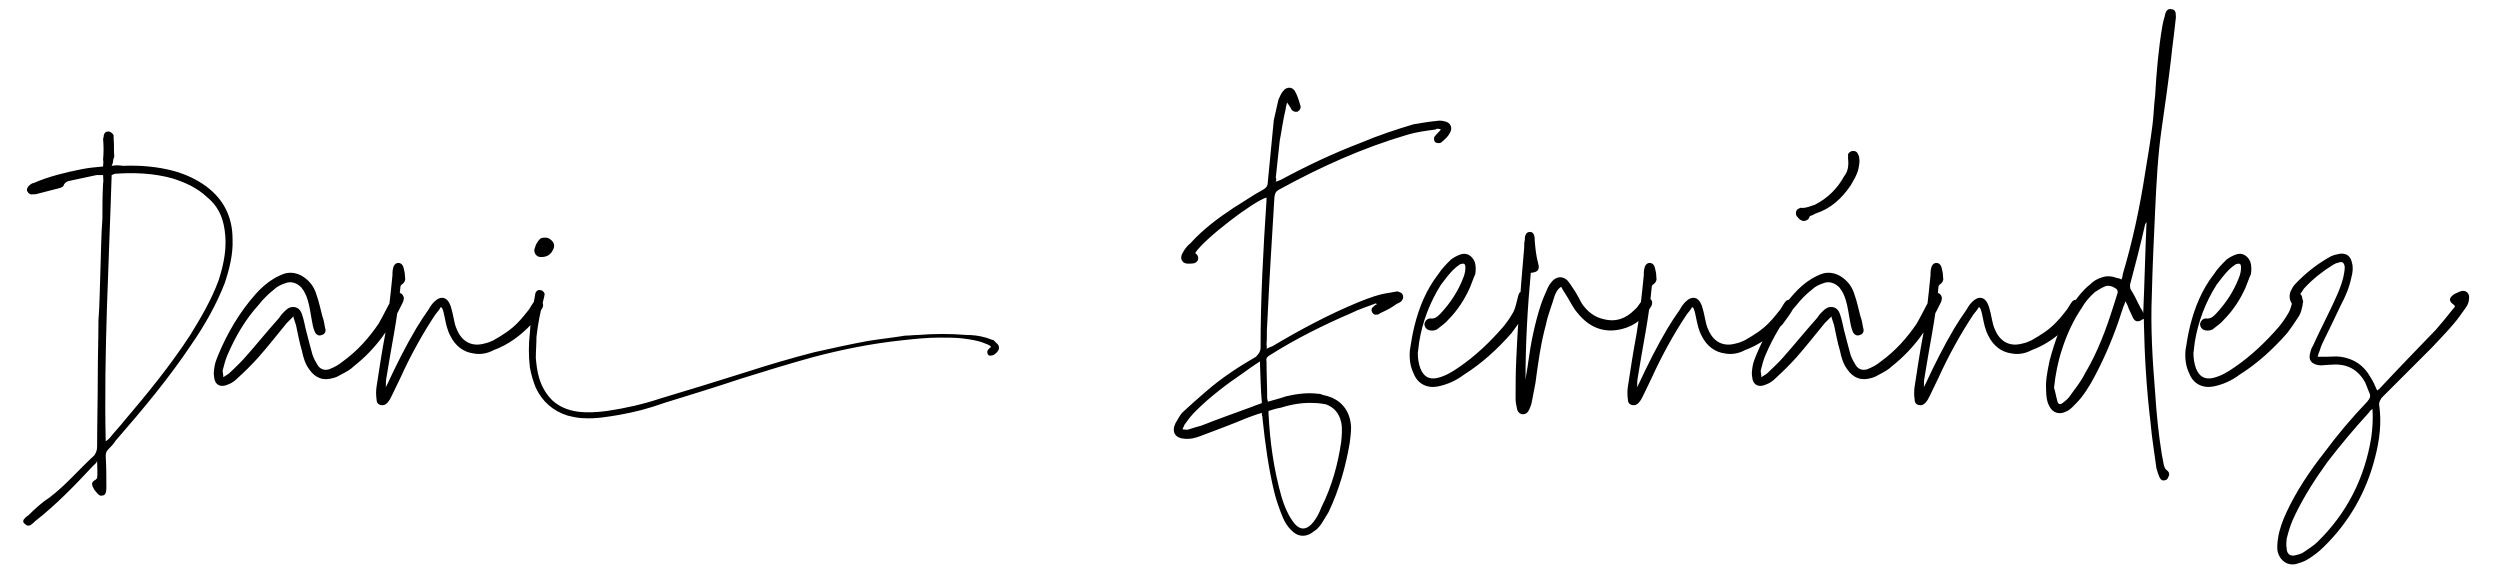 <?xml version="1.0" encoding="UTF-8"?>
<svg width="88px" height="20px" viewBox="0 0 186 43" version="1.1" xmlns="http://www.w3.org/2000/svg" xmlns:xlink="http://www.w3.org/1999/xlink">
    <title>DaniFernandez</title>
    <desc>Created with Sketch.</desc>
    <g id="Page-1" stroke="none" stroke-width="1" fill="none" fill-rule="evenodd">
        <g id="Artboard" transform="translate(-8, -4)" fill="#000000" fill-rule="nonzero">
            <path d="M8.7,43.75 C8.85,43.65 8.95,43.55 9.05,43.45 C10.65,42.2 12.05,40.75 13.45,39.25 C13.55,39.15 13.65,39.1 13.75,38.9 C13.75,39.4 13.8,39.75 13.75,40.2 C13.7,40.25 13.65,40.25 13.65,40.3 C13.35,40.45 13.3,40.6 13.45,40.9 C13.5,41 13.55,41.1 13.65,41.2 C13.85,41.45 13.95,41.55 14.15,41.5 C14.35,41.5 14.45,41.3 14.45,40.95 C14.45,40.1 14.45,39.3 14.4,38.5 C14.4,38.3 14.45,38.15 14.6,38 C14.8,37.8 15,37.6 15.15,37.35 C17.2,35 19.2,32.6 20.9,30.05 C21.9,28.6 22.75,27.1 23.4,25.45 C23.75,24.4 24.05,23.25 24,22.1 C24,20.45 23.35,19.1 22,18.1 C21.25,17.55 20.45,17.2 19.6,16.95 C18.3,16.6 17,16.5 15.7,16.55 C15.4,16.5 15.15,16.5 14.85,16.55 C14.9,16.4 14.95,16.35 14.95,16.25 C14.95,16.15 15,15.95 15.05,15.85 C15,15.4 15.05,14.95 15,14.5 L15,14.25 L15,14.25 C14.95,14.1 14.75,13.95 14.6,13.95 C14.4,13.95 14.3,14.05 14.25,14.25 C14.25,14.3 14.25,14.4 14.2,14.5 C14.25,15.05 14.25,15.55 14.2,16.1 C14.25,16.25 14.2,16.4 14.2,16.6 C13.65,16.65 13.1,16.7 12.6,16.8 C11.35,17.05 10.1,17.35 8.95,17.85 C8.85,17.85 8.7,17.95 8.6,18.05 C8.5,18.15 8.4,18.3 8.45,18.45 C8.55,18.65 8.7,18.75 8.9,18.7 L9.1,18.7 L9.1,18.7 C9.7,18.55 10.25,18.4 10.85,18.25 C11.05,18.2 11.2,18.15 11.25,17.95 C11.35,17.8 11.45,17.75 11.6,17.7 L13.7,17.25 L13.7,17.25 L14.2,17.25 L14.2,17.25 C14.2,17.5 14.25,17.7 14.2,17.9 C14.15,18.8 14.15,19.65 14.15,20.55 C14.05,21.85 14.05,23.15 14,24.45 C13.95,25.7 13.95,27 13.85,28.25 C13.85,29.65 13.8,31 13.8,32.4 C13.8,34.2 13.75,36 13.75,37.75 C13.75,38.05 13.7,38.2 13.55,38.45 C12.4,39.5 11.4,40.7 10.15,41.65 C9.6,42 9.05,42.5 8.55,43 C8.45,43.05 8.35,43.15 8.25,43.25 C8.1,43.4 8.15,43.6 8.3,43.65 C8.4,43.8 8.55,43.8 8.7,43.75 Z M14.4,37.4 C14.25,30.6 14.65,23.9 14.85,17.25 C14.95,17.2 15,17.2 15.1,17.15 C16.55,17.05 18,17.1 19.45,17.5 C20.4,17.8 21.3,18.2 22.05,18.9 C22.85,19.55 23.25,20.35 23.4,21.4 C23.6,22.7 23.35,23.95 22.95,25.2 C22.4,26.7 21.6,28.05 20.8,29.35 C19.3,31.65 17.55,33.8 15.8,35.85 C15.45,36.3 15.05,36.7 14.7,37.15 C14.65,37.2 14.55,37.3 14.4,37.4 Z M23.65,33.1 C23.95,33 24.2,32.8 24.4,32.6 C24.95,32.1 25.45,31.6 25.95,31.05 C26.7,30.2 27.4,29.3 28.1,28.45 L28.6,27.95 L28.6,27.95 C28.65,28.2 28.75,28.4 28.8,28.6 C28.95,29.25 29.05,29.9 29.25,30.55 C29.35,31.05 29.5,31.55 29.8,31.95 C30.25,32.6 30.85,32.85 31.65,32.6 C31.85,32.55 32.05,32.45 32.3,32.3 C32.6,32.15 32.95,31.95 33.2,31.7 C34.85,30.4 36,28.75 36.9,26.85 C36.9,26.8 36.95,26.75 36.95,26.65 C37,26.5 36.9,26.3 36.75,26.2 C36.6,26.15 36.4,26.15 36.25,26.3 C36.2,26.4 36.1,26.55 36.05,26.65 C35.7,27.25 35.4,27.9 35.05,28.5 C34.3,29.6 33.45,30.55 32.35,31.35 C32.05,31.6 31.7,31.8 31.3,31.95 C30.95,32.05 30.65,31.95 30.45,31.65 C30.3,31.4 30.15,31.15 30.05,30.85 C29.9,30.3 29.75,29.75 29.6,29.15 C29.5,28.8 29.45,28.45 29.35,28.1 C29.25,27.75 29.15,27.35 28.75,27.25 C28.3,27.15 28.05,27.45 27.8,27.7 C27.65,27.85 27.55,28.05 27.4,28.2 C26.55,29.15 25.75,30.15 24.9,31.1 C24.55,31.5 24.15,31.85 23.8,32.2 C23.65,32.35 23.5,32.4 23.3,32.55 C23.3,32.3 23.25,32.2 23.25,32.05 C23.35,31.65 23.45,31.25 23.6,30.9 C24.2,29.5 24.95,28.2 25.95,27.1 C26.3,26.65 26.7,26.25 27.15,25.9 C27.35,25.7 27.65,25.55 27.95,25.45 C28.4,25.25 28.85,25.4 29.2,25.75 C29.45,26.05 29.6,26.4 29.7,26.75 C29.85,27.25 29.9,27.75 30,28.25 C30.05,28.55 30.1,28.8 30.2,29.05 C30.3,29.35 30.55,29.45 30.75,29.35 C31,29.3 31.1,29.05 31,28.8 C30.95,28.5 30.9,28.2 30.8,27.95 C30.65,27.4 30.55,26.85 30.35,26.3 C30.2,25.8 29.95,25.4 29.5,25.05 C29.05,24.7 28.5,24.55 27.95,24.7 C27.65,24.8 27.35,24.95 27.1,25.1 C26.6,25.4 26.15,25.8 25.75,26.25 C24.55,27.6 23.6,29.2 22.9,30.9 C22.8,31.15 22.7,31.4 22.65,31.65 C22.6,31.95 22.55,32.25 22.6,32.5 C22.65,33.15 23.1,33.35 23.65,33.1 Z M35.7,34.5 C35.85,34.35 35.95,34.15 36.05,33.95 C36.25,33.5 36.5,33.05 36.7,32.6 C37.45,30.95 38.35,29.3 39.35,27.8 C39.5,27.6 39.65,27.45 39.75,27.25 C39.8,27.25 39.85,27.3 39.85,27.3 C39.95,27.5 40,27.75 40.05,28 C40.15,28.5 40.25,29 40.5,29.45 C40.85,30.15 41.45,30.65 42.25,30.75 C42.75,30.85 43.3,30.75 43.75,30.5 C44.85,30.1 45.8,29.4 46.6,28.55 C46.9,28.15 47.2,27.75 47.45,27.3 C47.55,27.1 47.5,26.9 47.35,26.75 C47.2,26.65 46.95,26.65 46.8,26.85 C46.65,27.05 46.55,27.25 46.45,27.4 C46.2,27.7 45.95,28.05 45.65,28.35 C45.1,28.95 44.45,29.35 43.75,29.75 C43.55,29.85 43.3,29.95 43.05,30 C42.15,30.25 41.45,29.9 41.05,29.1 C40.95,28.9 40.85,28.65 40.8,28.4 C40.75,28.2 40.7,27.95 40.65,27.7 C40.6,27.5 40.55,27.3 40.5,27.15 C40.25,26.45 39.75,26.35 39.25,26.85 C39.1,27 38.95,27.2 38.85,27.4 C38.5,27.9 38.2,28.35 37.9,28.85 C37.1,30.2 36.4,31.6 35.75,33 L35.6,33.3 L35.6,33.3 C35.6,33.05 35.6,32.8 35.65,32.55 C36,30.3 36.5,28.05 36.7,25.75 C36.7,25.65 36.75,25.55 36.85,25.5 C37.05,25.35 37.1,25.15 37.05,24.95 C37.05,24.7 37,24.5 36.95,24.3 C36.9,24.05 36.75,23.9 36.55,23.9 C36.35,23.9 36.2,24.05 36.15,24.3 C36.1,24.5 36.1,24.7 36.1,24.85 C35.95,26.35 35.8,27.8 35.55,29.3 C35.3,30.6 35.1,31.95 34.9,33.25 C34.85,33.55 34.85,33.9 34.9,34.25 C34.9,34.45 35,34.6 35.2,34.65 C35.4,34.7 35.55,34.65 35.7,34.5 Z M47.4,23.45 C47.8,23.45 48.1,23.25 48.25,22.9 C48.4,22.65 48.35,22.4 48.15,22.2 C47.95,22 47.75,21.95 47.45,22 C47.35,22 47.25,22.1 47.2,22.15 C47.05,22.35 46.95,22.5 46.9,22.7 C46.7,23.1 47,23.5 47.4,23.45 Z M53.25,35.4 C54.4,35.2 55.55,34.9 56.65,34.5 C58.6,33.9 60.55,33.3 62.5,32.65 C64.25,32.1 66.05,31.55 67.85,31.05 C70.1,30.45 72.35,30 74.7,29.75 C75.65,29.65 76.55,29.55 77.5,29.55 C78.05,29.55 78.6,29.55 79.15,29.6 C79.55,29.65 79.95,29.7 80.35,29.8 C80.6,29.85 80.85,29.95 81.1,30.05 C81.2,30.1 81.35,30.15 81.4,30.25 L81.3,30.35 L81.3,30.35 C81.25,30.4 81.2,30.4 81.2,30.45 C81.1,30.55 81.1,30.65 81.15,30.8 C81.2,30.9 81.3,30.95 81.45,30.9 C81.65,30.9 81.95,30.6 82,30.4 C82,30.25 82,30.15 81.9,30.05 L81.6,29.75 L81.6,29.75 C81.4,29.7 81.2,29.6 81,29.55 C80.5,29.4 80,29.35 79.55,29.35 C78.3,29.25 77.1,29.25 75.9,29.35 C75.55,29.35 75.25,29.4 74.9,29.4 C74,29.55 73.05,29.65 72.1,29.8 C70.75,30.05 69.4,30.35 68.05,30.65 C66.3,31.1 64.6,31.6 62.9,32.15 C60.7,32.85 58.55,33.5 56.4,34.15 C55.05,34.6 53.7,34.9 52.35,35.1 C51.6,35.2 50.85,35.25 50.1,35.15 C49.4,35.05 48.75,34.8 48.2,34.3 C47.7,33.8 47.4,33.25 47.2,32.6 C47.05,32.1 47,31.6 46.95,31.1 C46.95,30.55 47,30.05 47,29.5 C47.1,28.55 47.3,27.55 47.55,26.6 C47.55,26.55 47.6,26.45 47.6,26.35 C47.65,26.25 47.6,26.15 47.5,26.05 C47.4,25.95 47.3,25.95 47.15,25.95 C47,26 46.9,26.15 46.9,26.3 C46.85,26.55 46.8,26.85 46.75,27.15 C46.6,27.85 46.55,28.5 46.5,29.2 C46.4,30.05 46.4,30.95 46.5,31.8 C46.6,32.35 46.75,32.85 46.95,33.35 C47.45,34.4 48.25,35.1 49.35,35.45 C49.75,35.55 50.2,35.65 50.6,35.65 C51.5,35.7 52.35,35.55 53.25,35.4 Z M105.85,44.2 C106.05,44.1 106.25,43.85 106.4,43.65 C106.6,43.35 106.75,43.05 106.95,42.75 C107.75,41.05 108.25,39.3 108.55,37.5 C108.6,37.1 108.65,36.7 108.65,36.35 C108.6,35.05 107.85,34.15 106.55,33.9 C106.45,33.85 106.3,33.8 106.15,33.8 C105.35,33.7 104.55,33.8 103.7,34 C103.3,34.15 102.85,34.25 102.35,34.4 C102.35,34.3 102.3,34.2 102.3,34.15 C102.3,33.25 102.25,32.25 102.25,31.35 C102.2,31.1 102.3,31 102.55,30.85 C104.45,29.65 106.55,28.6 108.65,27.7 C109.25,27.4 109.9,27.2 110.55,26.95 C110.55,27 110.55,27 110.6,27.05 C110.5,27.05 110.45,27.1 110.35,27.2 C110.2,27.3 110.15,27.45 110.25,27.65 C110.35,27.8 110.45,27.85 110.65,27.8 C110.75,27.8 110.8,27.75 110.85,27.7 C111.3,27.5 111.7,27.3 112.1,27 C112.2,26.95 112.35,26.9 112.45,26.8 C112.55,26.7 112.65,26.5 112.55,26.3 C112.5,26.15 112.3,26.1 112.15,26.05 C111.95,26.1 111.8,26.1 111.6,26.15 C110.8,26.25 110,26.55 109.25,26.85 C106.95,27.8 104.8,28.95 102.7,30.2 C102.55,30.25 102.45,30.3 102.25,30.4 C102.3,30.25 102.25,30.15 102.25,30.05 C102.3,29.6 102.25,29.1 102.3,28.6 C102.45,25.4 102.65,22.15 102.85,18.9 C102.9,18.6 102.95,18.5 103.2,18.35 C106.3,16.65 109.5,15.2 112.9,14.2 C113.55,14 114.3,13.9 115.05,13.8 C115.15,13.7 115.3,13.75 115.45,13.8 C115.3,14 115.15,14.1 115,14.3 C114.9,14.4 114.9,14.6 115,14.75 C115.15,14.85 115.3,14.85 115.45,14.8 C115.75,14.55 116.05,14.3 116.2,13.9 C116.3,13.6 116.15,13.3 115.8,13.2 C115.6,13.15 115.4,13.1 115.15,13.15 C114.6,13.2 114,13.3 113.4,13.4 C112.05,13.8 110.7,14.25 109.4,14.8 C107.3,15.6 105.3,16.55 103.35,17.6 C103.25,17.65 103.1,17.7 102.95,17.75 C103,17.6 103,17.55 102.95,17.45 C103.05,16.5 103.15,15.6 103.25,14.65 C103.4,13.9 103.5,13.05 103.7,12.25 C103.7,12.05 103.8,11.9 103.8,11.75 C103.95,11.95 104,12.05 104.1,12.2 C104.15,12.4 104.4,12.5 104.6,12.45 C104.75,12.35 104.9,12.2 104.8,11.95 C104.7,11.6 104.6,11.25 104.4,10.9 C104.2,10.55 103.75,10.55 103.5,10.9 C103.35,11.05 103.25,11.35 103.15,11.55 C103.05,12.05 102.9,12.6 102.8,13.1 C102.65,14.65 102.5,16.2 102.35,17.75 C102.35,18.05 102.25,18.2 102,18.35 C101.25,18.75 100.55,19.25 99.8,19.7 C98.6,20.5 97.5,21.3 96.5,22.4 C96.25,22.6 96.05,22.85 95.9,23.15 C95.65,23.55 95.85,24 96.4,23.95 C96.7,23.95 96.9,23.95 97.05,23.7 C97.15,23.45 97,23.25 96.85,23.15 C97.5,22.1 101.3,19.2 102.25,18.95 L102.25,19.15 L102.25,19.15 C102,22.9 101.8,26.6 101.8,30.3 C101.8,30.6 101.65,30.8 101.45,31 C100.15,31.75 98.85,32.6 97.7,33.6 C97.05,34.15 96.5,34.65 95.85,35.25 C95.65,35.5 95.5,35.8 95.35,36.05 C95.05,36.7 95.35,37.15 96,37.2 C96.5,37.25 96.85,37.15 97.25,37 C98.45,36.55 99.65,36.1 100.85,35.6 C101.15,35.5 101.5,35.35 101.9,35.25 L101.9,35.4 L101.9,35.4 C101.95,35.55 101.95,35.6 101.95,35.7 C102.15,37.6 102.4,39.45 102.85,41.3 C103,41.9 103.25,42.6 103.5,43.2 C103.65,43.55 103.85,43.85 104.1,44.1 C104.6,44.65 105.25,44.7 105.85,44.2 Z M95.95,36.5 C95.95,36.5 95.9,36.5 95.9,36.45 C96,36.3 96,36.15 96.15,36 C96.35,35.7 96.6,35.4 96.9,35.1 C97.95,34.05 99.2,33.1 100.45,32.25 C100.85,31.95 101.3,31.65 101.75,31.35 C101.8,32.45 101.8,33.45 101.9,34.5 C101.7,34.6 101.45,34.65 101.25,34.75 C99.9,35.25 98.6,35.7 97.35,36.2 C97,36.3 96.65,36.4 96.35,36.5 C96.2,36.55 96.1,36.5 95.95,36.5 Z M104.2,43.4 C103.85,42.9 103.6,42.3 103.4,41.65 C102.8,39.55 102.5,37.4 102.4,35.25 L102.4,35.1 L102.4,35.1 C102.7,35 103.05,34.9 103.35,34.85 C104.15,34.6 105,34.45 105.85,34.5 C106.15,34.5 106.5,34.55 106.75,34.6 C107.4,34.85 107.75,35.3 107.9,35.95 C108,36.45 107.95,36.95 107.9,37.45 C107.65,39.15 107.2,40.8 106.4,42.4 C106.25,42.8 106.05,43.2 105.8,43.5 C105.25,44.2 104.7,44.15 104.2,43.4 Z M115.2,33.25 C115.95,33.1 116.6,32.8 117.2,32.35 C118.55,31.5 119.75,30.4 120.8,29.2 C121.1,28.8 121.35,28.45 121.6,28.05 C121.75,27.85 121.85,27.6 121.9,27.35 C122,27.05 122,26.75 121.9,26.4 C121.8,26.2 121.55,26 121.4,26.15 C121.25,26.3 121.15,27.35 120.85,27.75 C120.65,28.1 120.4,28.45 120.15,28.75 C119.15,29.9 118.05,30.95 116.8,31.8 C116.3,32.15 115.8,32.45 115.2,32.6 C114.55,32.75 114.15,32.5 113.9,31.9 C113.75,31.5 113.7,31.1 113.7,30.7 C113.75,30.45 113.75,30.2 113.8,29.9 C114.05,28.35 114.6,26.9 115.45,25.55 C115.75,25.15 116.05,24.75 116.4,24.4 C116.55,24.25 116.75,24.1 116.9,24 C117.2,23.9 117.3,23.95 117.3,24.25 C117.3,24.5 117.25,24.75 117.15,25 C116.75,26.05 116.15,26.95 115.4,27.75 C115.2,27.95 115,28.15 114.65,28.1 C114.4,28.1 114.25,28.3 114.2,28.5 C114.2,28.75 114.35,28.95 114.6,29 C114.85,29.05 115.1,29 115.25,28.85 C115.5,28.65 115.8,28.45 116,28.2 C116.7,27.5 117.25,26.65 117.65,25.75 C117.8,25.4 117.9,25.05 118.05,24.75 C118.1,24.4 118.1,24.1 118,23.8 C117.8,23.35 117.4,23.1 116.95,23.25 C116.65,23.35 116.4,23.5 116.2,23.65 C115.85,24 115.5,24.35 115.25,24.75 C114.35,25.9 113.8,27.25 113.45,28.65 C113.3,29.25 113.2,29.85 113.1,30.5 C113.05,31.1 113.1,31.7 113.4,32.3 C113.7,33.05 114.4,33.4 115.2,33.25 Z M121.65,35.35 C121.9,35.35 122.05,35.2 122.15,34.95 C122.2,34.85 122.25,34.7 122.3,34.55 C122.4,34 122.5,33.5 122.6,33 C122.8,31.5 123,30 123.4,28.55 C123.55,27.8 123.85,27.1 124.05,26.4 C124.15,26.15 124.25,25.9 124.55,25.7 C124.7,26 124.85,26.2 125,26.45 C125.25,26.85 125.45,27.3 125.8,27.7 C126.65,28.75 127.75,29.25 129.15,28.9 C130.15,28.65 130.85,28.05 131.35,27.2 C131.5,26.95 131.45,26.7 131.25,26.6 C131.05,26.45 130.85,26.5 130.65,26.75 C130.65,26.8 130.6,26.85 130.55,26.9 C130.4,27.1 130.3,27.3 130.1,27.45 C129.45,28.1 128.7,28.4 127.75,28.15 C127.05,28 126.5,27.55 126.1,26.95 C125.9,26.6 125.75,26.25 125.5,25.9 C125.35,25.65 125.2,25.45 125.05,25.25 C124.7,24.9 124.3,24.9 123.95,25.2 C123.8,25.35 123.65,25.55 123.55,25.75 C123.35,26.2 123.15,26.65 123,27.1 C122.55,28.5 122.25,29.95 122.05,31.45 C122,31.9 121.9,32.3 121.85,32.75 C121.85,30.05 122,27.35 122.25,24.65 C122.8,24.6 122.95,24.4 122.8,23.9 C122.65,23.35 122.6,22.8 122.55,22.25 C122.55,22.1 122.55,21.95 122.5,21.8 C122.45,21.65 122.35,21.55 122.2,21.55 C122,21.55 121.9,21.65 121.85,21.8 C121.8,21.9 121.8,22 121.8,22.15 C121.75,22.35 121.75,22.55 121.75,22.75 C121.6,24.5 121.45,26.2 121.35,27.9 C121.25,29 121.2,30.1 121.15,31.2 C121.1,32.2 121.1,33.2 121.1,34.2 C121.1,34.45 121.15,34.65 121.2,34.9 C121.25,35.2 121.45,35.35 121.65,35.35 Z M130.4,34.5 C130.55,34.35 130.65,34.15 130.75,33.95 C130.95,33.5 131.2,33.05 131.4,32.6 C132.15,30.95 133.05,29.3 134.05,27.8 C134.2,27.6 134.35,27.45 134.45,27.25 C134.5,27.25 134.55,27.3 134.55,27.3 C134.65,27.5 134.7,27.75 134.75,28 C134.85,28.5 134.95,29 135.2,29.45 C135.55,30.15 136.15,30.65 136.95,30.75 C137.45,30.85 138,30.75 138.45,30.5 C139.55,30.1 140.5,29.4 141.3,28.55 C141.6,28.15 141.9,27.75 142.15,27.3 C142.25,27.1 142.2,26.9 142.05,26.75 C141.9,26.65 141.65,26.65 141.5,26.85 C141.35,27.05 141.25,27.25 141.15,27.4 C140.9,27.7 140.65,28.05 140.35,28.35 C139.8,28.95 139.15,29.35 138.45,29.75 C138.25,29.85 138,29.95 137.75,30 C136.85,30.25 136.15,29.9 135.75,29.1 C135.65,28.9 135.55,28.65 135.5,28.4 C135.45,28.2 135.4,27.95 135.35,27.7 C135.3,27.5 135.25,27.3 135.2,27.15 C134.95,26.45 134.45,26.35 133.95,26.85 C133.8,27 133.65,27.2 133.55,27.4 C133.2,27.9 132.9,28.35 132.6,28.85 C131.8,30.2 131.1,31.6 130.45,33 L130.3,33.3 L130.3,33.3 C130.3,33.05 130.3,32.8 130.35,32.55 C130.7,30.3 131.2,28.05 131.4,25.75 C131.4,25.65 131.45,25.55 131.55,25.5 C131.75,25.35 131.8,25.15 131.75,24.95 C131.75,24.7 131.7,24.5 131.65,24.3 C131.6,24.05 131.45,23.9 131.25,23.9 C131.05,23.9 130.9,24.05 130.85,24.3 C130.8,24.5 130.8,24.7 130.8,24.85 C130.65,26.35 130.5,27.8 130.25,29.3 C130,30.6 129.8,31.95 129.6,33.25 C129.55,33.55 129.55,33.9 129.6,34.25 C129.6,34.45 129.7,34.6 129.9,34.65 C130.1,34.7 130.25,34.65 130.4,34.5 Z M140.05,33.1 C140.35,33 140.6,32.8 140.8,32.6 C141.35,32.1 141.85,31.6 142.35,31.05 C143.1,30.2 143.8,29.3 144.5,28.45 L145,27.95 L145,27.95 C145.05,28.2 145.15,28.4 145.2,28.6 C145.35,29.25 145.45,29.9 145.65,30.55 C145.75,31.05 145.9,31.55 146.2,31.95 C146.65,32.6 147.25,32.85 148.05,32.6 C148.25,32.55 148.45,32.45 148.7,32.3 C149,32.15 149.35,31.95 149.6,31.7 C151.25,30.4 152.4,28.75 153.3,26.85 C153.3,26.8 153.35,26.75 153.35,26.65 C153.4,26.5 153.3,26.3 153.15,26.2 C153,26.15 152.8,26.15 152.65,26.3 C152.6,26.4 152.5,26.55 152.45,26.65 C152.1,27.25 151.8,27.9 151.45,28.5 C150.7,29.6 149.85,30.55 148.75,31.35 C148.45,31.6 148.1,31.8 147.7,31.95 C147.35,32.05 147.05,31.95 146.85,31.65 C146.7,31.4 146.55,31.15 146.45,30.85 C146.3,30.3 146.15,29.75 146,29.15 C145.9,28.8 145.85,28.45 145.75,28.1 C145.65,27.75 145.55,27.35 145.15,27.25 C144.7,27.15 144.45,27.45 144.2,27.7 C144.05,27.85 143.95,28.05 143.8,28.2 C142.95,29.15 142.15,30.15 141.3,31.1 C140.95,31.5 140.55,31.85 140.2,32.2 C140.05,32.35 139.9,32.4 139.7,32.55 C139.7,32.3 139.65,32.2 139.65,32.05 C139.75,31.65 139.85,31.25 140,30.9 C140.6,29.5 141.35,28.2 142.35,27.1 C142.7,26.65 143.1,26.25 143.55,25.9 C143.75,25.7 144.05,25.55 144.35,25.45 C144.8,25.25 145.25,25.4 145.6,25.75 C145.85,26.05 146,26.4 146.1,26.75 C146.25,27.25 146.3,27.75 146.4,28.25 C146.45,28.55 146.5,28.8 146.6,29.05 C146.7,29.35 146.95,29.45 147.15,29.35 C147.4,29.3 147.5,29.05 147.4,28.8 C147.35,28.5 147.3,28.2 147.2,27.95 C147.05,27.4 146.95,26.85 146.75,26.3 C146.6,25.8 146.35,25.4 145.9,25.05 C145.45,24.7 144.9,24.55 144.35,24.7 C144.05,24.8 143.75,24.95 143.5,25.1 C143,25.4 142.55,25.8 142.15,26.25 C140.95,27.6 140,29.2 139.3,30.9 C139.2,31.15 139.1,31.4 139.05,31.65 C139,31.95 138.95,32.25 139,32.5 C139.05,33.15 139.5,33.35 140.05,33.1 Z M152.1,34.5 C152.25,34.35 152.35,34.15 152.45,33.95 C152.65,33.5 152.9,33.05 153.1,32.6 C153.85,30.95 154.75,29.3 155.75,27.8 C155.9,27.6 156.05,27.45 156.15,27.25 C156.2,27.25 156.25,27.3 156.25,27.3 C156.35,27.5 156.4,27.75 156.45,28 C156.55,28.5 156.65,29 156.9,29.45 C157.25,30.15 157.85,30.65 158.65,30.75 C159.15,30.85 159.7,30.75 160.15,30.5 C161.25,30.1 162.2,29.4 163,28.55 C163.3,28.15 163.6,27.75 163.85,27.3 C163.95,27.1 163.9,26.9 163.75,26.75 C163.6,26.65 163.35,26.65 163.2,26.85 C163.05,27.05 162.95,27.25 162.85,27.4 C162.6,27.7 162.35,28.05 162.05,28.35 C161.5,28.95 160.85,29.35 160.15,29.75 C159.95,29.85 159.7,29.95 159.45,30 C158.55,30.25 157.85,29.9 157.45,29.1 C157.35,28.9 157.25,28.65 157.2,28.4 C157.15,28.2 157.1,27.95 157.05,27.7 C157,27.5 156.95,27.3 156.9,27.15 C156.65,26.45 156.15,26.35 155.65,26.85 C155.5,27 155.35,27.2 155.25,27.4 C154.9,27.9 154.6,28.35 154.3,28.85 C153.5,30.2 152.8,31.6 152.15,33 L152,33.3 L152,33.3 C152,33.05 152,32.8 152.05,32.55 C152.4,30.3 152.9,28.05 153.1,25.75 C153.1,25.65 153.15,25.55 153.25,25.5 C153.45,25.35 153.5,25.15 153.45,24.95 C153.45,24.7 153.4,24.5 153.35,24.3 C153.3,24.05 153.15,23.9 152.95,23.9 C152.75,23.9 152.6,24.05 152.55,24.3 C152.5,24.5 152.5,24.7 152.5,24.85 C152.35,26.35 152.2,27.8 151.95,29.3 C151.7,30.6 151.5,31.95 151.3,33.25 C151.25,33.55 151.25,33.9 151.3,34.25 C151.3,34.45 151.4,34.6 151.6,34.65 C151.8,34.7 151.95,34.65 152.1,34.5 Z M170.2,40.35 C170.35,40.35 170.45,40.25 170.5,40.1 C170.6,39.95 170.6,39.75 170.4,39.6 C170.25,39.5 170.2,39.35 170.15,39.15 C170.1,38.9 170.05,38.65 170,38.35 C169.75,36.8 169.6,35.25 169.5,33.7 C169.3,31.25 169.15,28.8 169.25,26.35 C169.3,24.2 169.4,22.1 169.5,19.95 C169.6,17.85 169.7,15.75 170,13.7 C170.25,11.95 170.5,10.2 170.7,8.5 C170.8,7.5 170.95,6.5 171.05,5.5 C171.1,5.3 171.05,5.15 171.05,4.95 C171,4.8 170.9,4.7 170.75,4.7 C170.6,4.65 170.45,4.7 170.35,4.85 C170.3,4.95 170.25,5.05 170.25,5.15 C170.15,5.45 170.1,5.7 170.05,5.95 C169.75,7.7 169.6,9.5 169.5,11.25 C169.4,12 169.4,12.7 169.3,13.45 C169.15,14.65 168.95,15.85 168.75,17.05 C168.35,19.65 167.8,22.25 167.05,24.75 C167.05,24.9 167,25.05 166.95,25.15 C166.85,25.1 166.75,25.05 166.65,25.05 C166.25,24.9 165.85,24.85 165.45,25 C165.1,25.1 164.8,25.3 164.55,25.55 C164.05,25.95 163.7,26.4 163.35,26.9 C162.45,28.3 161.9,29.8 161.5,31.35 C161.35,32.1 161.2,32.8 161.25,33.5 C161.25,33.95 161.3,34.4 161.5,34.75 C161.75,35.25 162.25,35.4 162.75,35.15 C162.9,35.1 163.1,34.95 163.25,34.8 C163.45,34.6 163.7,34.35 163.9,34.1 C164.45,33.4 164.85,32.65 165.25,31.85 C166,30.35 166.6,28.8 167.1,27.2 C167.15,27.1 167.2,27 167.25,26.8 C167.4,27.05 167.45,27.2 167.5,27.35 C167.6,27.55 167.7,27.8 167.8,28 C167.95,28.35 168.2,28.4 168.5,28.2 C168.55,28.15 168.6,28.15 168.65,28.15 L168.65,28.45 L168.65,28.45 C168.7,30.95 168.85,33.5 169.15,35.95 C169.25,37.15 169.45,38.3 169.6,39.45 C169.65,39.65 169.75,39.9 169.8,40.05 C169.9,40.3 170.05,40.4 170.2,40.35 Z M168.6,27.7 C168.55,27.5 168.45,27.4 168.4,27.3 C168.15,26.85 167.95,26.35 167.65,25.9 C167.6,25.8 167.6,25.7 167.6,25.55 C168,24.05 168.4,22.5 168.75,20.95 C168.8,20.9 168.8,20.9 168.85,20.8 C168.75,23.1 168.7,25.35 168.6,27.7 Z M162.1,34.35 C162,34 161.95,33.65 161.85,33.35 C161.95,32.35 162.15,31.35 162.45,30.45 C162.8,29.35 163.3,28.25 163.95,27.3 C164.2,26.85 164.55,26.45 164.95,26.1 C165.2,25.95 165.4,25.8 165.65,25.7 C165.95,25.55 166.25,25.65 166.55,25.85 C166.65,25.95 166.7,26.05 166.65,26.2 C166.55,26.5 166.45,26.85 166.35,27.15 C165.8,28.9 165.15,30.65 164.2,32.25 C163.9,32.85 163.5,33.35 163.1,33.9 C162.95,34.15 162.75,34.3 162.5,34.5 C162.3,34.65 162.15,34.6 162.1,34.35 Z M173.9,33.25 C174.65,33.1 175.3,32.8 175.9,32.35 C177.25,31.5 178.45,30.4 179.5,29.2 C179.8,28.8 180.05,28.45 180.3,28.05 C180.45,27.85 180.55,27.6 180.6,27.35 C180.7,27.05 180.7,26.75 180.6,26.4 C180.5,26.2 180.25,26 180.1,26.15 C179.95,26.3 179.85,27.35 179.55,27.75 C179.35,28.1 179.1,28.45 178.85,28.75 C177.85,29.9 176.75,30.95 175.5,31.8 C175,32.15 174.5,32.45 173.9,32.6 C173.25,32.75 172.85,32.5 172.6,31.9 C172.45,31.5 172.4,31.1 172.4,30.7 C172.45,30.45 172.45,30.2 172.5,29.9 C172.75,28.35 173.3,26.9 174.15,25.55 C174.45,25.15 174.75,24.75 175.1,24.4 C175.25,24.25 175.45,24.1 175.6,24 C175.9,23.9 176,23.95 176,24.25 C176,24.5 175.95,24.75 175.85,25 C175.45,26.05 174.85,26.95 174.1,27.75 C173.9,27.95 173.7,28.15 173.35,28.1 C173.1,28.1 172.95,28.3 172.9,28.5 C172.9,28.75 173.05,28.95 173.3,29 C173.55,29.05 173.8,29 173.95,28.85 C174.2,28.65 174.5,28.45 174.7,28.2 C175.4,27.5 175.95,26.65 176.35,25.75 C176.5,25.4 176.6,25.05 176.75,24.75 C176.8,24.4 176.8,24.1 176.7,23.8 C176.5,23.35 176.1,23.1 175.65,23.25 C175.35,23.35 175.1,23.5 174.9,23.65 C174.55,24 174.2,24.35 173.95,24.75 C173.05,25.9 172.5,27.25 172.15,28.65 C172,29.25 171.9,29.85 171.8,30.5 C171.75,31.1 171.8,31.7 172.1,32.3 C172.4,33.05 173.1,33.4 173.9,33.25 Z M180.1,46.7 C180.45,46.6 180.8,46.5 181.1,46.3 C181.5,46.05 181.9,45.75 182.25,45.4 C184.2,43.5 185.5,41.2 186.15,38.6 C186.5,37.25 186.65,35.95 186.45,34.6 C186.45,34.4 186.55,34.25 186.65,34.1 L190.45,30.3 L190.45,30.3 C191,29.7 191.6,29.1 192.1,28.5 C192.45,28.1 192.7,27.7 193,27.3 C193.15,27.1 193.25,26.85 193.25,26.65 C193.35,26.2 193,25.9 192.6,26.05 C192.45,26.1 192.3,26.2 192.15,26.25 C191.7,26.55 191.7,26.8 192.15,27.1 C192.15,27.1 192.15,27.15 192.2,27.2 C192.1,27.3 192.05,27.4 191.95,27.5 C191.55,28 191.15,28.5 190.75,28.95 C189.3,30.45 187.85,31.95 186.45,33.45 C186.4,33.5 186.35,33.5 186.3,33.55 C186.15,33.2 186,32.85 185.8,32.55 C185.3,31.65 184.55,31.15 183.55,31 C183.15,30.95 182.8,31 182.4,31 L181.8,31 L181.8,31 C181.85,30.8 181.9,30.65 181.95,30.55 C182,30.35 182.1,30.1 182.2,29.9 C182.65,29 183.1,28.05 183.55,27.1 C183.9,26.45 184.2,25.75 184.35,25 C184.45,24.65 184.5,24.25 184.4,23.9 C184.3,23.4 184,23.15 183.5,23.2 C183.25,23.25 183,23.3 182.8,23.4 C181.8,23.95 180.9,24.65 180.1,25.5 C179.95,25.65 179.85,25.85 179.75,26.05 C179.6,26.45 179.7,26.85 179.95,27.1 C180.15,27.25 180.4,27.25 180.55,27.1 C180.7,27 180.8,26.75 180.55,26.55 C180.45,26.4 180.45,26.25 180.55,26.15 C180.65,26.05 180.7,25.9 180.8,25.8 C181.45,25.1 182.15,24.55 182.95,24.05 C183.05,24 183.2,23.9 183.3,23.9 C183.65,23.75 183.8,23.85 183.85,24.2 C183.85,24.45 183.8,24.7 183.75,24.95 C183.55,25.8 183.15,26.6 182.75,27.45 C182.35,28.3 181.9,29.15 181.5,30.05 C181.4,30.25 181.3,30.4 181.25,30.65 C181.05,31.25 181.35,31.6 182,31.65 C182.25,31.65 182.55,31.6 182.85,31.6 C184,31.5 184.85,31.95 185.4,32.95 L185.7,33.7 L185.7,33.7 C185.85,34 185.75,34.15 185.55,34.4 C184.4,35.6 183.3,36.9 182.3,38.25 C181.2,39.65 180.2,41.15 179.45,42.75 C179.15,43.4 178.9,44.05 178.8,44.75 C178.75,45.1 178.7,45.5 178.8,45.85 C179,46.45 179.5,46.8 180.1,46.7 Z M185.95,34.95 C186,35.75 185.95,36.45 185.85,37.15 C185.35,40.2 184,42.85 181.8,45 C181.5,45.3 181.15,45.5 180.8,45.75 C180.6,45.9 180.4,45.95 180.2,46 C179.75,46.15 179.45,45.95 179.45,45.45 C179.4,45.25 179.45,45 179.45,44.8 C179.6,44.15 179.8,43.55 180.1,42.95 C180.8,41.5 181.65,40.2 182.55,38.95 C183.55,37.65 184.6,36.4 185.7,35.2 C185.75,35.1 185.8,35.05 185.95,34.95 Z M146.621,15.42 C146.801,15.42 146.921,15.48 146.981,15.6 C147.041,15.72 147.101,15.84 147.101,15.9 C147.161,16.2 147.101,16.5 147.041,16.8 C146.921,17.28 146.681,17.64 146.441,18.06 C145.781,19.02 144.941,19.8 143.801,20.16 C143.681,20.22 143.501,20.34 143.381,20.34 L143.323,20.456 C143.288,20.527 143.261,20.58 143.261,20.58 C143.021,20.76 142.841,20.76 142.661,20.64 C142.541,20.58 142.481,20.46 142.361,20.34 C142.241,20.04 142.361,19.8 142.661,19.74 C142.661,19.68 142.721,19.74 142.781,19.74 C143.081,19.74 143.381,19.62 143.741,19.5 C144.701,19.02 145.481,18.24 145.961,17.34 C146.261,16.98 146.321,16.5 146.261,16.02 L146.261,15.66 C146.321,15.54 146.501,15.42 146.621,15.42 Z" id="DaniFernandez"></path>
        </g>
    </g>
</svg>